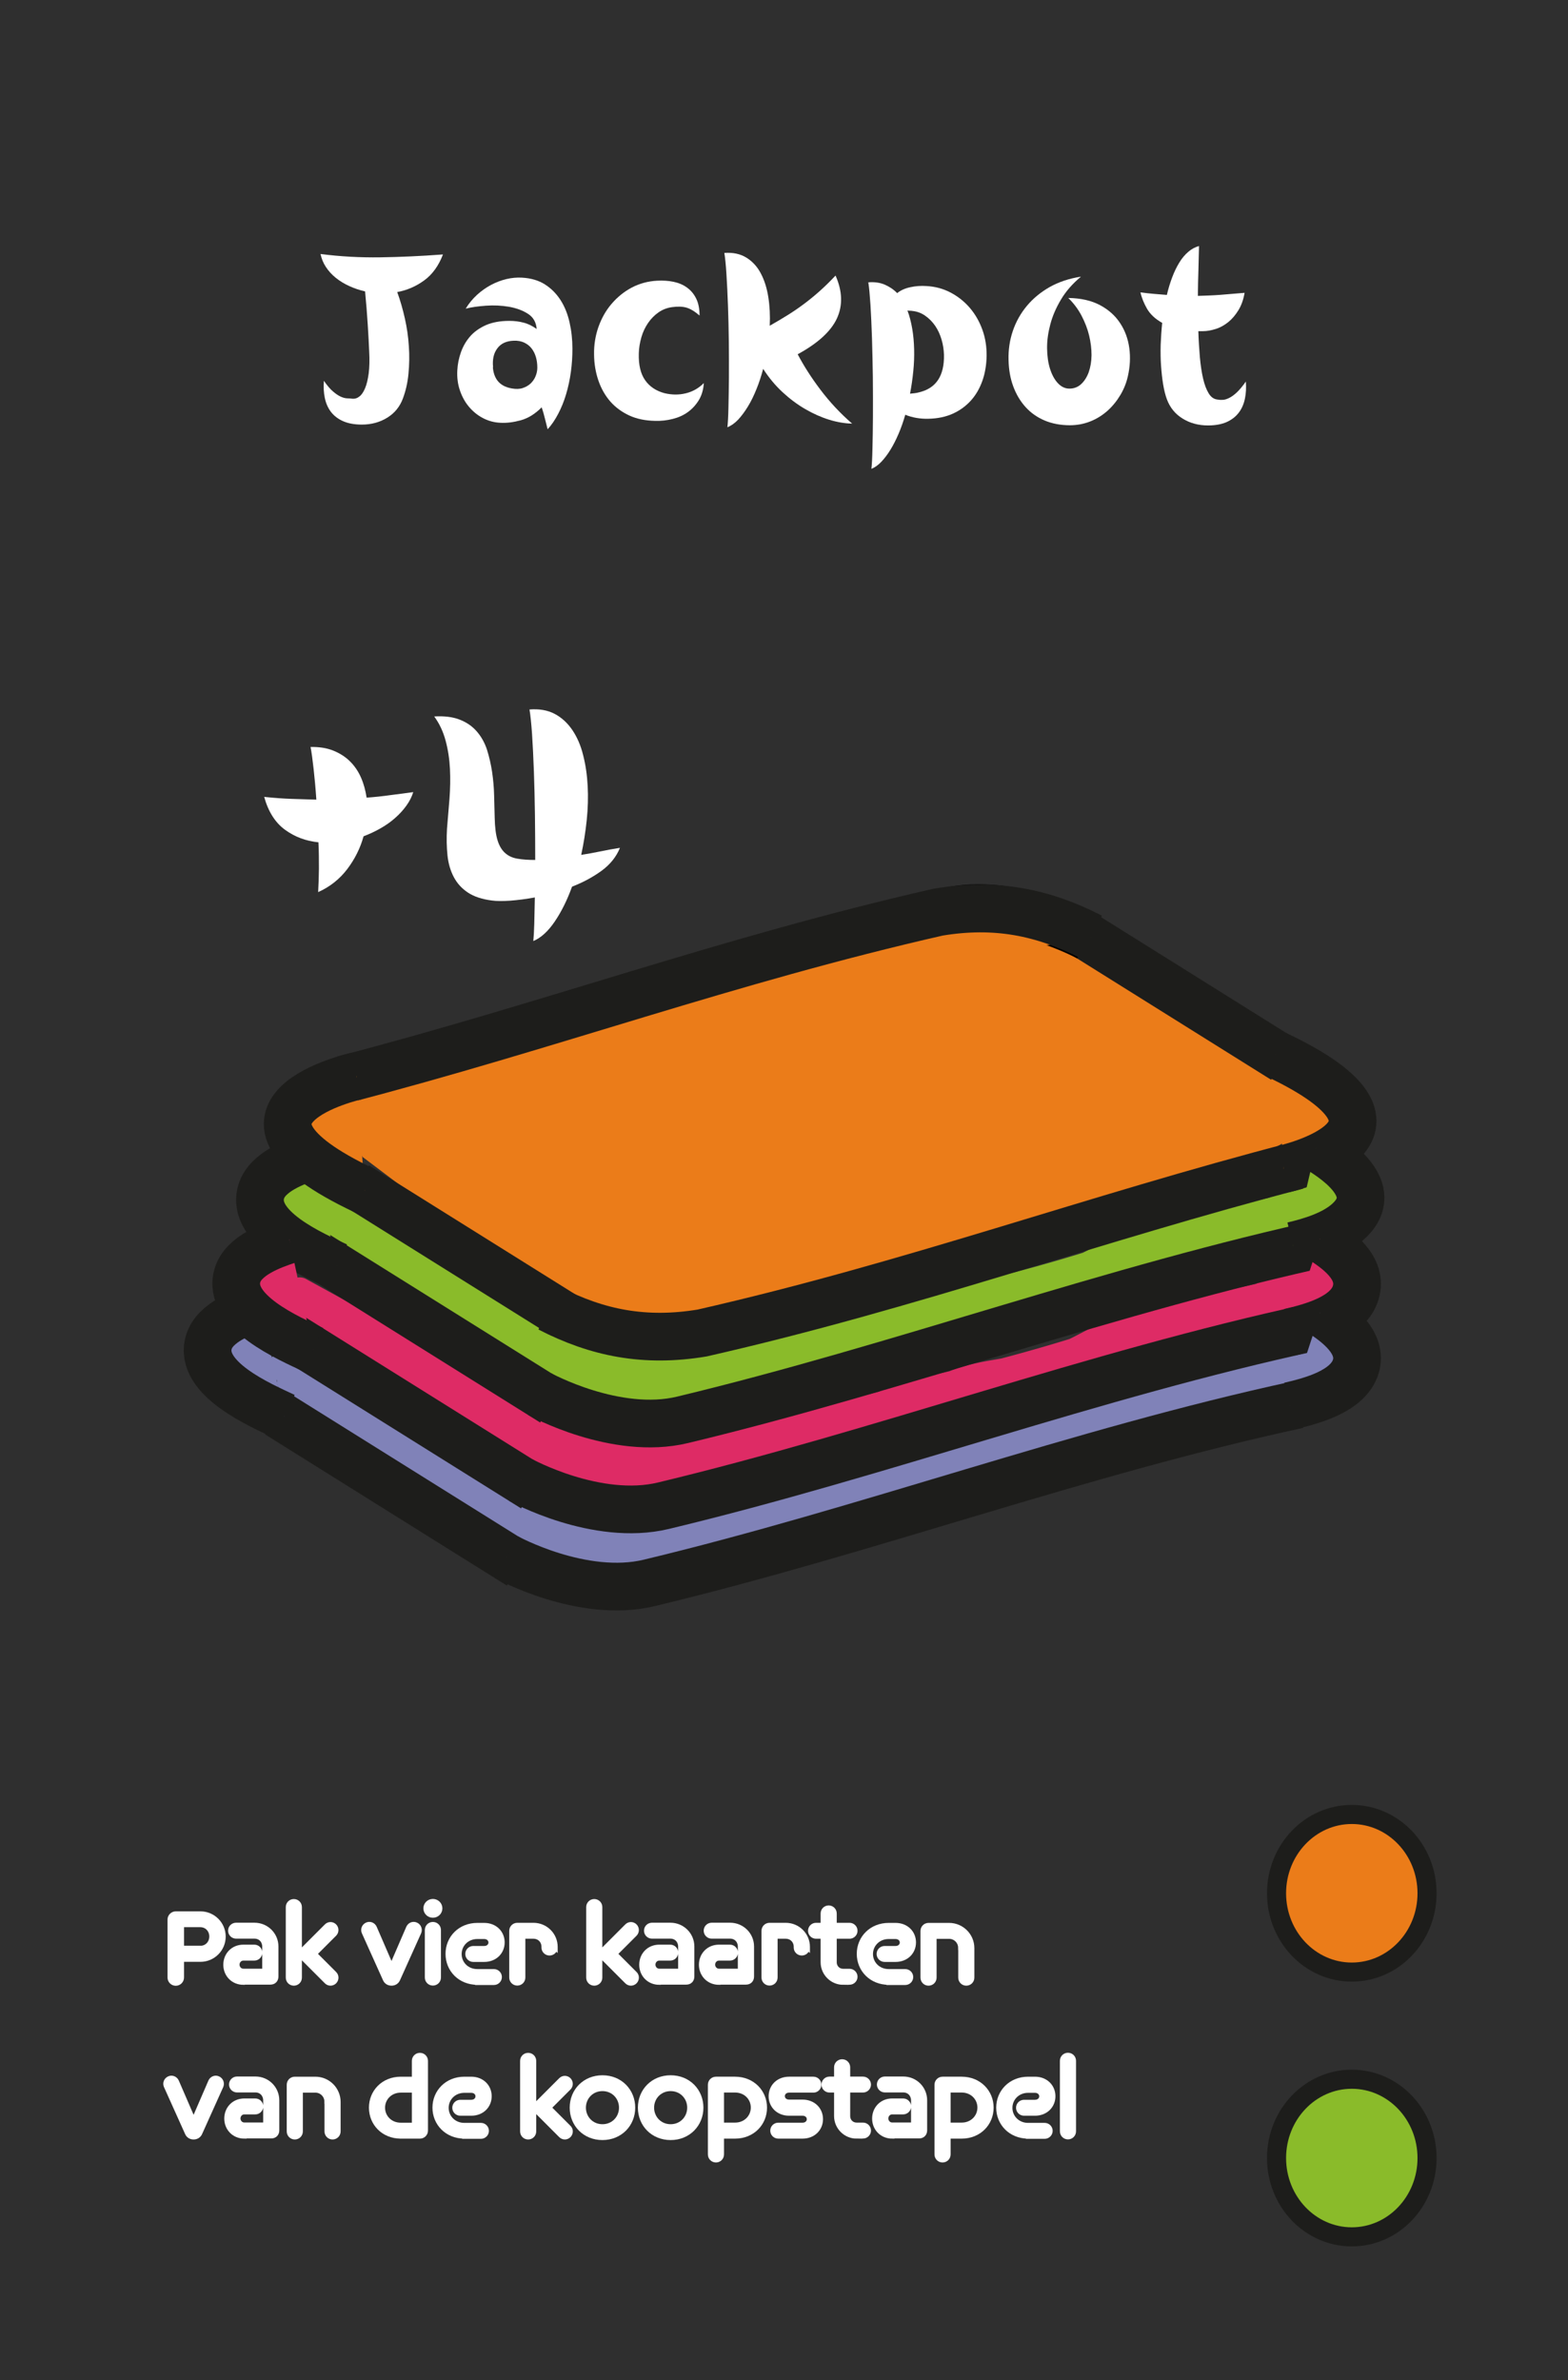 <?xml version="1.0" encoding="UTF-8"?>
<svg id="Laag_1" data-name="Laag 1" xmlns="http://www.w3.org/2000/svg" viewBox="0 0 164.41 249.45">
  <defs>
    <style>
      .cls-1, .cls-2, .cls-3, .cls-4, .cls-5, .cls-6, .cls-7 {
        stroke-miterlimit: 10;
      }

      .cls-1, .cls-2, .cls-3, .cls-4, .cls-5, .cls-7 {
        stroke-width: 5px;
      }

      .cls-1, .cls-2, .cls-4, .cls-5, .cls-7 {
        stroke: #1d1d1b;
      }

      .cls-1, .cls-3, .cls-8 {
        fill: #eb7c19;
      }

      .cls-2, .cls-9 {
        fill: #8abb2a;
      }

      .cls-3 {
        stroke: #000;
      }

      .cls-4, .cls-10 {
        fill: #de2b65;
      }

      .cls-5, .cls-11 {
        fill: #8082b8;
      }

      .cls-6 {
        stroke: #fff;
        stroke-width: .47px;
      }

      .cls-6, .cls-12 {
        fill: #fff;
      }

      .cls-7 {
        fill: none;
      }

      .cls-11, .cls-13, .cls-14, .cls-10, .cls-9, .cls-12, .cls-8 {
        stroke-width: 0px;
      }

      .cls-13 {
        fill: #2f2f2f;
      }

      .cls-14 {
        fill: #1d1d1b;
      }
    </style>
  </defs>
  <rect class="cls-13" x="0" y="0" width="164.41" height="249.45"/>
  <g>
    <path class="cls-8" d="M141.74,206.68c-4.35,0-7.89-3.7-7.89-8.26s3.54-8.25,7.89-8.25,7.89,3.7,7.89,8.25-3.54,8.26-7.89,8.26Z"/>
    <path class="cls-14" d="M141.74,191.17c3.8,0,6.89,3.25,6.89,7.26s-3.09,7.26-6.89,7.26-6.89-3.25-6.89-7.26,3.09-7.26,6.89-7.26M141.74,189.17c-4.91,0-8.89,4.14-8.89,9.26s3.98,9.26,8.89,9.26,8.89-4.14,8.89-9.26-3.98-9.26-8.89-9.26h0Z"/>
  </g>
  <g>
    <ellipse class="cls-9" cx="141.74" cy="226.17" rx="7.89" ry="8.26"/>
    <path class="cls-14" d="M141.74,218.92c3.8,0,6.89,3.25,6.89,7.26s-3.09,7.26-6.89,7.26-6.89-3.25-6.89-7.26,3.09-7.26,6.89-7.26M141.74,216.92c-4.91,0-8.89,4.14-8.89,9.26s3.98,9.26,8.89,9.26,8.89-4.14,8.89-9.26-3.98-9.26-8.89-9.26h0Z"/>
  </g>
  <g>
    <path class="cls-12" d="M46.45,26.66c-.45,1.18-1.1,2.09-1.96,2.72-.86.63-1.8,1.04-2.84,1.23.32.87.58,1.79.8,2.76.22.97.36,1.95.42,2.92.07.97.05,1.93-.04,2.88s-.29,1.81-.59,2.61c-.32.85-.86,1.52-1.64,2s-1.66.72-2.66.72c-.77,0-1.42-.12-1.95-.35-.53-.23-.96-.56-1.28-.97-.32-.42-.53-.9-.65-1.46-.12-.56-.15-1.16-.1-1.81.35.5.67.88.96,1.12.29.25.56.43.8.54.24.11.47.17.67.18.21,0,.4.02.59.04.25.02.49-.06.71-.24.23-.17.42-.46.59-.86.17-.4.29-.92.38-1.56.08-.64.1-1.41.05-2.31-.03-.75-.08-1.68-.15-2.78-.07-1.1-.16-2.27-.28-3.5-.58-.13-1.14-.32-1.66-.56-.53-.24-1-.53-1.41-.86s-.76-.71-1.04-1.14c-.28-.42-.46-.88-.56-1.36,2.08.27,4.17.38,6.26.35,2.09-.03,4.28-.13,6.56-.3Z"/>
    <path class="cls-12" d="M56.8,42.69c-.7.7-1.43,1.15-2.2,1.36s-1.48.3-2.15.26c-.65-.03-1.26-.2-1.83-.5-.57-.3-1.05-.7-1.46-1.19-.41-.49-.72-1.06-.94-1.71s-.31-1.34-.27-2.08c.03-.65.16-1.29.38-1.91.22-.62.54-1.18.97-1.67.43-.49.99-.88,1.66-1.18.68-.29,1.49-.44,2.44-.44.53,0,1.04.06,1.51.19.48.12.93.35,1.36.66-.05-.7-.35-1.23-.91-1.59s-1.22-.6-2-.74c-.78-.13-1.58-.17-2.41-.11-.83.06-1.54.16-2.12.31.33-.55.73-1.03,1.19-1.45.46-.42.95-.76,1.47-1.04.53-.28,1.06-.48,1.61-.61.55-.13,1.09-.18,1.62-.15.95.05,1.76.29,2.42.71.67.43,1.21.98,1.64,1.65s.74,1.45.94,2.33.3,1.8.3,2.76c0,.8-.05,1.61-.16,2.42s-.28,1.6-.5,2.34c-.22.74-.5,1.43-.83,2.06-.33.63-.7,1.18-1.11,1.62-.08-.32-.17-.69-.28-1.11-.1-.42-.22-.83-.35-1.21ZM51.68,38.49c.02.25.06.5.14.74.08.24.19.46.34.66.15.2.35.37.59.51.24.14.55.25.91.31.43.08.82.07,1.15-.04.33-.11.61-.27.84-.49.22-.22.4-.47.51-.76.12-.29.18-.59.18-.89,0-.4-.05-.77-.15-1.11s-.25-.64-.45-.9c-.2-.26-.46-.46-.77-.61-.32-.15-.69-.22-1.12-.2-.77.03-1.34.3-1.71.81-.38.51-.52,1.16-.44,1.96Z"/>
    <path class="cls-12" d="M73.8,40.16c-.05.7-.23,1.3-.54,1.8s-.69.91-1.15,1.24c-.46.33-.98.56-1.58.71s-1.2.22-1.84.2c-1.02-.02-1.92-.2-2.7-.56-.78-.36-1.45-.85-1.99-1.46-.54-.62-.96-1.35-1.25-2.19-.29-.84-.45-1.75-.46-2.74-.02-1.02.14-1.98.46-2.9.33-.92.78-1.72,1.38-2.42s1.3-1.27,2.11-1.7c.82-.43,1.71-.67,2.67-.72.58-.03,1.15,0,1.69.11.54.11,1.02.31,1.42.6.41.29.73.67.97,1.15.24.48.36,1.07.36,1.79-.5-.43-.96-.71-1.38-.83-.42-.12-.92-.13-1.5-.05-.52.07-.99.25-1.41.54-.42.29-.79.66-1.1,1.11-.31.45-.55.95-.71,1.51s-.26,1.13-.27,1.71c-.03,1.17.18,2.09.65,2.77.47.68,1.15,1.14,2.05,1.38.77.18,1.51.19,2.23.01.72-.17,1.34-.53,1.88-1.06Z"/>
    <path class="cls-12" d="M75.93,26.51c.92-.07,1.69.1,2.33.49.63.39,1.14.94,1.51,1.65.38.71.64,1.54.79,2.49.15.95.2,1.95.15,3,.65-.37,1.26-.73,1.84-1.09s1.14-.74,1.69-1.15c.55-.41,1.1-.85,1.65-1.34s1.12-1.04,1.72-1.68c.72,1.63.77,3.12.15,4.48-.62,1.35-1.99,2.61-4.12,3.77.63,1.2,1.42,2.44,2.38,3.71s2.06,2.46,3.33,3.56c-.77-.02-1.57-.15-2.41-.41-.84-.26-1.67-.63-2.5-1.11-.83-.48-1.62-1.07-2.38-1.77s-1.44-1.52-2.04-2.45c-.2.75-.43,1.46-.7,2.12-.27.67-.56,1.27-.89,1.81-.33.54-.67,1-1.02,1.38-.36.38-.74.65-1.14.81.05-.43.09-1.12.11-2.05s.04-1.99.05-3.17,0-2.43-.01-3.75-.05-2.58-.09-3.79c-.04-1.21-.1-2.3-.16-3.29s-.14-1.73-.22-2.23Z"/>
    <path class="cls-12" d="M91.05,29.59c.65-.05,1.22.03,1.71.24.49.21.93.5,1.31.89.38-.3.85-.51,1.39-.62.54-.12,1.1-.16,1.69-.12.92.05,1.76.28,2.54.69.77.41,1.45.95,2.01,1.61.57.67,1,1.43,1.31,2.29.31.86.45,1.77.44,2.74-.02.93-.16,1.8-.44,2.59-.28.79-.67,1.48-1.19,2.06-.52.58-1.15,1.05-1.9,1.39-.75.34-1.61.52-2.58.54-.87.02-1.67-.12-2.42-.42-.2.7-.43,1.36-.7,1.99s-.55,1.18-.85,1.67c-.3.49-.62.91-.95,1.26-.33.35-.68.6-1.05.75.05-.43.09-1.15.11-2.14.03-.99.04-2.13.05-3.41s0-2.64-.01-4.06c-.02-1.43-.05-2.79-.09-4.09-.04-1.3-.1-2.47-.16-3.51-.07-1.04-.14-1.81-.22-2.31ZM95.15,32.54c.22.58.38,1.22.5,1.91.12.69.18,1.41.2,2.16s-.01,1.52-.09,2.31c-.08.79-.19,1.57-.34,2.34.17-.02.33-.03.49-.05s.32-.05.49-.1c1.77-.43,2.62-1.74,2.58-3.92-.02-.55-.1-1.09-.26-1.62s-.38-1.01-.67-1.43c-.29-.42-.64-.77-1.04-1.05-.4-.28-.85-.45-1.35-.5-.08-.02-.17-.02-.25-.02s-.17,0-.25-.03Z"/>
    <path class="cls-12" d="M113.33,29.01c-.87.72-1.56,1.51-2.08,2.38-.52.87-.89,1.73-1.12,2.6s-.35,1.7-.34,2.51.11,1.53.31,2.16c.2.63.48,1.14.83,1.51s.75.56,1.2.56c.48,0,.9-.16,1.24-.48.34-.32.6-.73.79-1.25.18-.52.28-1.11.29-1.77,0-.67-.08-1.35-.25-2.06s-.44-1.4-.8-2.09c-.36-.68-.82-1.3-1.39-1.85,1.32.02,2.42.27,3.33.75.9.48,1.6,1.11,2.11,1.89.51.77.83,1.65.96,2.61.13.97.08,1.95-.15,2.95-.15.68-.41,1.34-.78,1.96s-.81,1.17-1.34,1.65c-.53.47-1.12.85-1.8,1.12-.67.27-1.4.41-2.16.41-.98,0-1.87-.17-2.65-.5s-1.45-.8-2-1.41c-.55-.61-.98-1.33-1.29-2.17s-.47-1.76-.49-2.76c-.03-1.07.12-2.08.45-3.05.33-.97.82-1.84,1.47-2.62s1.45-1.44,2.4-1.98c.95-.53,2.03-.89,3.25-1.08Z"/>
    <path class="cls-12" d="M130.5,30.69c-.12.7-.33,1.3-.64,1.81-.31.51-.66.92-1.06,1.25-.4.32-.83.57-1.3.72s-.92.24-1.38.24h-.47c.03.97.09,1.88.16,2.73.08.85.19,1.6.34,2.24s.34,1.15.58,1.54c.23.38.52.6.88.65.17.03.35.05.56.04.21,0,.44-.07.69-.19.25-.12.52-.31.81-.58.29-.27.61-.65.96-1.15.05.65.02,1.25-.1,1.81-.12.56-.33,1.05-.65,1.46-.32.42-.74.74-1.27.98-.53.23-1.18.35-1.95.35-1,0-1.89-.24-2.66-.72-.78-.48-1.32-1.15-1.64-2-.17-.45-.3-.98-.4-1.58-.1-.6-.17-1.25-.22-1.95s-.06-1.43-.04-2.2c.03-.77.08-1.53.16-2.3-.72-.4-1.24-.89-1.58-1.46-.33-.58-.57-1.15-.7-1.74.48.07.96.12,1.42.16s.92.08,1.35.11c.15-.65.34-1.27.56-1.85.22-.58.47-1.1.75-1.55.27-.45.59-.82.94-1.12.35-.3.72-.5,1.12-.6-.02.78-.04,1.6-.06,2.46-.03.86-.05,1.78-.06,2.76.8-.02,1.59-.05,2.38-.11.78-.06,1.62-.13,2.52-.21Z"/>
  </g>
  <g>
    <path class="cls-6" d="M19.06,205.38v1.88c0,.34-.28.63-.63.63s-.63-.28-.63-.63v-6.07c0-.34.28-.63.63-.63h2.59c1.33,0,2.41,1.08,2.41,2.41s-1.08,2.41-2.41,2.41h-1.97ZM21,204.17c.69,0,1.18-.54,1.18-1.21s-.49-1.21-1.18-1.21h-1.94v2.41h1.94Z"/>
    <path class="cls-6" d="M25.52,207.79c-1.1,0-1.87-.84-1.87-1.87s.76-1.87,1.87-1.87h1.15c.33,0,.6.27.6.6s-.27.6-.6.6h-1.15c-.38,0-.64.32-.64.66s.26.66.64.66h2.21v-2.55c0-.6-.42-1.07-1.05-1.07h-1.93c-.33,0-.6-.27-.6-.6s.27-.6.6-.6h1.93c1.27,0,2.28,1.01,2.28,2.26v3.15c0,.34-.22.61-.61.61h-2.82Z"/>
    <path class="cls-6" d="M31.42,204.89v2.38c0,.34-.27.61-.61.61s-.61-.27-.61-.61v-7.39c0-.34.27-.61.61-.61s.61.27.61.61v4.79l2.81-2.81c.24-.24.61-.24.85,0,.23.24.23.61,0,.85l-2.07,2.07,2.07,2.07c.24.24.23.61,0,.85-.24.24-.61.24-.85,0l-2.81-2.81Z"/>
    <path class="cls-6" d="M38.16,202.53c-.14-.31,0-.67.31-.81.31-.15.67,0,.81.31l1.77,4.09,1.77-4.09c.14-.31.5-.46.81-.31.31.14.44.5.31.81l-2.21,4.91c-.11.26-.35.44-.68.44s-.57-.18-.68-.44l-2.21-4.91Z"/>
    <path class="cls-6" d="M45.39,200.76c-.42,0-.76-.33-.76-.75s.34-.75.76-.75.76.33.76.75-.34.75-.76.75ZM44.78,202.28c0-.34.27-.61.61-.61s.61.27.61.61v4.98c0,.34-.27.61-.61.61s-.61-.27-.61-.61v-4.98Z"/>
    <path class="cls-6" d="M50.05,207.79c-1.82,0-3.1-1.35-3.1-3.01s1.28-3.01,3.1-3.01h.72c1.15,0,1.91.81,1.91,1.81s-.76,1.81-1.91,1.81h-1.15c-.33,0-.6-.27-.6-.6s.27-.6.6-.6h1.15c.41,0,.68-.27.68-.6s-.27-.6-.68-.6h-.72c-1.09,0-1.88.82-1.88,1.81s.78,1.81,1.88,1.81h1.74c.33,0,.6.27.6.6s-.27.6-.6.6h-1.74Z"/>
    <path class="cls-6" d="M58.23,204.11c0,.34-.27.61-.61.61s-.61-.27-.61-.6v-.08c0-.6-.44-1.08-1.08-1.08h-1.08v4.3c0,.34-.27.61-.61.61s-.61-.27-.61-.61v-4.89c0-.34.27-.61.61-.61h1.69c1.3,0,2.31,1.04,2.31,2.29v.07Z"/>
    <path class="cls-6" d="M62.92,204.89v2.38c0,.34-.27.61-.61.61s-.61-.27-.61-.61v-7.39c0-.34.27-.61.61-.61s.61.27.61.61v4.79l2.81-2.81c.24-.24.61-.24.85,0,.23.24.23.61,0,.85l-2.07,2.07,2.07,2.07c.24.24.23.61,0,.85-.24.24-.61.24-.85,0l-2.81-2.81Z"/>
    <path class="cls-6" d="M69.13,207.79c-1.1,0-1.87-.84-1.87-1.87s.76-1.87,1.87-1.87h1.15c.33,0,.6.27.6.6s-.27.6-.6.6h-1.15c-.38,0-.64.32-.64.66s.26.66.64.66h2.21v-2.55c0-.6-.42-1.07-1.05-1.07h-1.93c-.33,0-.6-.27-.6-.6s.27-.6.6-.6h1.93c1.27,0,2.28,1.01,2.28,2.26v3.15c0,.34-.22.61-.61.61h-2.82Z"/>
    <path class="cls-6" d="M75.39,207.79c-1.1,0-1.87-.84-1.87-1.87s.76-1.87,1.87-1.87h1.15c.33,0,.6.27.6.6s-.27.6-.6.6h-1.15c-.38,0-.64.32-.64.66s.26.66.64.66h2.21v-2.55c0-.6-.42-1.07-1.05-1.07h-1.93c-.33,0-.6-.27-.6-.6s.27-.6.6-.6h1.93c1.27,0,2.28,1.01,2.28,2.26v3.15c0,.34-.22.61-.61.61h-2.82Z"/>
    <path class="cls-6" d="M84.68,204.11c0,.34-.27.61-.61.61s-.61-.27-.61-.6v-.08c0-.6-.44-1.08-1.08-1.08h-1.08v4.3c0,.34-.27.61-.61.61s-.61-.27-.61-.61v-4.89c0-.34.27-.61.61-.61h1.69c1.3,0,2.31,1.04,2.31,2.29v.07Z"/>
    <path class="cls-6" d="M88.41,207.79c-1.17,0-2.13-.96-2.13-2.13v-2.7h-.72c-.33,0-.6-.27-.6-.6s.27-.6.6-.6h.72v-1.21c0-.34.27-.61.61-.61s.61.27.61.61v1.21h1.58c.33,0,.6.27.6.6s-.27.6-.6.6h-1.58v2.71c0,.51.39.91.91.91h.67c.33,0,.6.27.6.6s-.27.6-.6.6h-.68Z"/>
    <path class="cls-6" d="M93.18,207.79c-1.82,0-3.11-1.35-3.11-3.01s1.29-3.01,3.11-3.01h.72c1.15,0,1.91.81,1.91,1.81s-.76,1.81-1.91,1.81h-1.15c-.33,0-.6-.27-.6-.6s.27-.6.6-.6h1.15c.41,0,.68-.27.68-.6s-.27-.6-.68-.6h-.72c-1.09,0-1.88.82-1.88,1.81s.79,1.81,1.88,1.81h1.74c.33,0,.6.27.6.6s-.27.6-.6.6h-1.74Z"/>
    <path class="cls-6" d="M100.7,204.15c0-.65-.53-1.18-1.18-1.18h-1.55v4.3c0,.34-.27.61-.61.61s-.61-.27-.61-.61v-4.89c0-.34.27-.61.61-.61h2.16c1.33,0,2.41,1.08,2.41,2.41v3.09c0,.34-.27.61-.61.61s-.61-.27-.61-.61v-3.12Z"/>
    <path class="cls-6" d="M17.41,218.65c-.14-.31,0-.67.31-.81.31-.15.67,0,.81.31l1.77,4.09,1.77-4.09c.14-.31.5-.46.81-.31.31.14.44.5.31.81l-2.21,4.91c-.11.26-.35.44-.68.44s-.57-.18-.68-.44l-2.21-4.91Z"/>
    <path class="cls-6" d="M25.62,223.91c-1.1,0-1.87-.84-1.87-1.87s.76-1.87,1.87-1.87h1.15c.33,0,.6.27.6.6s-.27.6-.6.6h-1.15c-.38,0-.64.32-.64.66s.26.66.64.66h2.21v-2.55c0-.6-.42-1.07-1.05-1.07h-1.93c-.33,0-.6-.27-.6-.6s.27-.6.6-.6h1.93c1.27,0,2.27,1.01,2.27,2.26v3.15c0,.34-.22.61-.61.61h-2.82Z"/>
    <path class="cls-6" d="M34.25,220.27c0-.65-.53-1.18-1.18-1.18h-1.55v4.3c0,.34-.27.61-.61.61s-.61-.27-.61-.61v-4.89c0-.34.27-.61.61-.61h2.16c1.33,0,2.41,1.08,2.41,2.41v3.09c0,.34-.27.61-.61.61s-.61-.27-.61-.61v-3.12Z"/>
    <path class="cls-6" d="M42.02,223.91c-1.82,0-3.1-1.35-3.1-3.01s1.28-3.01,3.1-3.01h1.4v-1.89c0-.34.27-.61.61-.61s.61.27.61.61v7.3c0,.34-.27.61-.61.61h-2.01ZM43.42,219.09h-1.4c-1.09,0-1.88.82-1.88,1.81s.78,1.81,1.88,1.81h1.4v-3.62Z"/>
    <path class="cls-6" d="M48.69,223.91c-1.82,0-3.11-1.35-3.11-3.01s1.29-3.01,3.11-3.01h.72c1.15,0,1.91.81,1.91,1.81s-.76,1.81-1.91,1.81h-1.15c-.33,0-.6-.27-.6-.6s.27-.6.6-.6h1.15c.41,0,.68-.27.68-.6s-.27-.6-.68-.6h-.72c-1.09,0-1.88.82-1.88,1.81s.79,1.81,1.88,1.81h1.74c.33,0,.6.27.6.6s-.27.6-.6.6h-1.74Z"/>
    <path class="cls-6" d="M55.99,221.01v2.38c0,.34-.27.61-.61.61s-.61-.27-.61-.61v-7.39c0-.34.27-.61.61-.61s.61.27.61.61v4.79l2.81-2.81c.24-.24.61-.24.85,0,.23.24.23.61,0,.85l-2.07,2.07,2.07,2.07c.24.24.23.61,0,.85-.24.24-.61.24-.85,0l-2.81-2.81Z"/>
    <path class="cls-6" d="M63.17,224.06c-1.88,0-3.2-1.41-3.2-3.16s1.32-3.16,3.2-3.16,3.2,1.41,3.2,3.16-1.33,3.16-3.2,3.16ZM63.17,218.93c-1.14,0-1.97.89-1.97,1.97s.83,1.97,1.97,1.97,1.97-.89,1.97-1.97-.83-1.97-1.97-1.97Z"/>
    <path class="cls-6" d="M70.32,224.06c-1.88,0-3.2-1.41-3.2-3.16s1.32-3.16,3.2-3.16,3.2,1.41,3.2,3.16-1.33,3.16-3.2,3.16ZM70.32,218.93c-1.14,0-1.97.89-1.97,1.97s.83,1.97,1.97,1.97,1.97-.89,1.97-1.97-.83-1.97-1.97-1.97Z"/>
    <path class="cls-6" d="M75.68,223.91v1.89c0,.34-.27.61-.61.61s-.61-.27-.61-.61v-7.3c0-.34.27-.61.61-.61h2.01c1.82,0,3.11,1.35,3.11,3.01s-1.29,3.01-3.11,3.01h-1.4ZM77.08,222.7c1.09,0,1.88-.82,1.88-1.81s-.78-1.81-1.88-1.81h-1.4v3.62h1.4Z"/>
    <path class="cls-6" d="M81.6,223.91c-.33,0-.6-.27-.6-.6s.27-.6.6-.6h2.55c.41,0,.68-.27.68-.6s-.27-.6-.68-.6h-1.41c-1.15,0-1.91-.81-1.91-1.81s.76-1.81,1.91-1.81h2.55c.33,0,.6.27.6.6s-.27.6-.6.6h-2.55c-.41,0-.68.27-.68.6s.27.6.68.6h1.41c1.15,0,1.91.81,1.91,1.81s-.76,1.81-1.91,1.81h-2.55Z"/>
    <path class="cls-6" d="M89.82,223.91c-1.17,0-2.13-.96-2.13-2.13v-2.7h-.72c-.33,0-.6-.27-.6-.6s.27-.6.6-.6h.72v-1.21c0-.34.27-.61.61-.61s.61.27.61.61v1.21h1.58c.33,0,.6.27.6.6s-.27.6-.6.6h-1.58v2.71c0,.51.39.91.91.91h.67c.33,0,.6.27.6.6s-.27.6-.6.6h-.68Z"/>
    <path class="cls-6" d="M93.55,223.91c-1.1,0-1.87-.84-1.87-1.87s.76-1.87,1.87-1.87h1.15c.33,0,.6.27.6.6s-.27.6-.6.6h-1.15c-.38,0-.64.32-.64.66s.26.66.64.66h2.21v-2.55c0-.6-.42-1.07-1.05-1.07h-1.93c-.33,0-.6-.27-.6-.6s.27-.6.6-.6h1.93c1.27,0,2.27,1.01,2.27,2.26v3.15c0,.34-.22.61-.61.61h-2.82Z"/>
    <path class="cls-6" d="M99.44,223.91v1.89c0,.34-.27.61-.61.61s-.61-.27-.61-.61v-7.3c0-.34.27-.61.61-.61h2.01c1.82,0,3.11,1.35,3.11,3.01s-1.29,3.01-3.11,3.01h-1.4ZM100.84,222.7c1.09,0,1.88-.82,1.88-1.81s-.79-1.81-1.88-1.81h-1.4v3.62h1.4Z"/>
    <path class="cls-6" d="M107.8,223.91c-1.82,0-3.11-1.35-3.11-3.01s1.29-3.01,3.11-3.01h.72c1.15,0,1.91.81,1.91,1.81s-.76,1.81-1.91,1.81h-1.15c-.33,0-.6-.27-.6-.6s.27-.6.6-.6h1.15c.41,0,.68-.27.68-.6s-.27-.6-.68-.6h-.72c-1.09,0-1.88.82-1.88,1.81s.79,1.81,1.88,1.81h1.74c.33,0,.6.27.6.6s-.27.6-.6.6h-1.74Z"/>
    <path class="cls-6" d="M111.37,215.99c0-.34.27-.61.61-.61s.61.27.61.61v7.39c0,.34-.27.61-.61.61s-.61-.27-.61-.61v-7.39Z"/>
  </g>
  <g>
    <path class="cls-11" d="M29.25,145.49c1.3,1.69,2.86,3.03,4.83,3.89,1.76.77,3.1-1.45,1.51-2.59-1.73-1.25-3.31-2.76-4.61-4.45-.68.68-1.37,1.37-2.05,2.05,11.13,6.09,22.26,12.18,33.39,18.28l.36-2.74c-2.48.47-5.06.16-7.34-.94s-4.35-2.67-6.44-4.09c-4.54-3.07-9.08-6.14-13.61-9.21-.5.86-1.01,1.73-1.51,2.59,2.04,1.38,4.08,2.76,6.12,4.14l1.16-2.74c-1.41-.53-2.82-1.06-4.23-1.59-1.72-.65-2.4,1.81-1.16,2.74,6.2,4.61,13.79,6.77,21.04,9.15,3.88,1.28,7.86,2.5,11.99,1.98s8.15-1.83,12.15-2.84c4.77-1.2,9.54-2.39,14.31-3.59,1.61-.4,1.31-3.05-.4-2.95-.93.06-1.87.11-2.8.17.13.98.27,1.96.4,2.95,7.64-1.46,15.17-3.42,22.55-5.87l-1.16-2.74c-5.69,2.99-11.84,4.92-18.21,5.79l1.46,2.51c2.64-2.19,6.48-2.14,9.68-2.79,3.64-.75,6.63-2.79,10-4.24,6.56-2.84,14.17-1.81,20.42-5.61,1.44-.88.51-3.19-1.16-2.74-2.43.66-4.75,1.64-6.92,2.93-1.02.61-.97,2.52.36,2.74,2.59.43,5.01.11,7.41-.97,1.55-.7.45-3.27-1.16-2.74-4.51,1.48-9.06,2.85-13.64,4.09-2.25.61-4.51,1.19-6.78,1.74-1.09.27-2.19.52-3.29.78-.63.14-1.26.29-1.88.42-.14.03-1.68.33-1.33.48l.69.9-.03-.19-.39,1.46.12-.15-1.46.39.15.03c1.89.33,2.7-2.56.8-2.89l-.15-.03c-.49-.09-1.12-.05-1.46.39-.66.85-.81,2.02.21,2.7s2.54.07,3.65-.17c2.91-.64,5.8-1.34,8.69-2.08,5.69-1.46,11.33-3.12,16.91-4.96l-1.16-2.74c-1.59.72-3.37.95-5.09.67l.36,2.74c1.96-1.16,4-2.03,6.2-2.63l-1.16-2.74c-3.11,1.89-6.7,2.5-10.25,3.06s-7.2,1.18-10.56,2.73c-1.69.78-3.3,1.74-5,2.52s-3.54,1.21-5.41,1.52c-3.41.56-6.74,1.01-9.48,3.29-1.3,1.08.18,2.68,1.46,2.51,6.62-.9,13.01-2.98,18.93-6.09,1.49-.78.47-3.28-1.16-2.74-7.38,2.45-14.91,4.41-22.55,5.87-1.65.32-1.29,3.05.4,2.95.93-.06,1.87-.11,2.8-.17-.13-.98-.27-1.96-.4-2.95-7.91,1.98-15.8,4.14-23.76,5.94-4.11.93-7.82.2-11.77-1.07-3.55-1.14-7.1-2.27-10.6-3.56-3.91-1.45-7.69-3.22-11.05-5.72l-1.16,2.74c1.41.53,2.82,1.06,4.23,1.59,1.67.63,2.49-1.84,1.16-2.74-2.04-1.38-4.08-2.76-6.12-4.14-1.6-1.08-3.11,1.51-1.51,2.59,4.95,3.35,9.9,6.7,14.85,10.05,2.17,1.47,4.31,3.01,6.78,3.93s5.38,1.07,8.07.56c1.28-.24,1.44-2.15.36-2.74-11.13-6.09-22.26-12.18-33.39-18.28-1.2-.65-3.03.79-2.05,2.05,1.64,2.13,3.51,3.95,5.69,5.53l1.51-2.59c-1.46-.64-2.77-1.54-3.75-2.82-.5-.65-1.28-.98-2.05-.54-.64.36-1.03,1.41-.54,2.05h0Z"/>
    <path class="cls-10" d="M30.86,137.7c1.3,1.69,2.86,3.03,4.83,3.89,1.76.77,3.1-1.45,1.51-2.59-1.73-1.25-3.31-2.76-4.61-4.45l-2.05,2.05c11.13,6.09,22.26,12.18,33.39,18.28l.36-2.74c-2.48.47-5.06.16-7.34-.94s-4.35-2.67-6.44-4.09c-4.54-3.07-9.08-6.14-13.61-9.21l-1.51,2.59c2.04,1.38,4.08,2.76,6.12,4.14l1.16-2.74c-1.41-.53-2.82-1.06-4.23-1.59-1.72-.65-2.4,1.81-1.16,2.74,6.2,4.61,13.79,6.77,21.04,9.15,3.88,1.28,7.86,2.5,11.99,1.98s8.15-1.83,12.15-2.84c4.77-1.2,9.54-2.39,14.31-3.59,1.61-.4,1.31-3.05-.4-2.95-.93.06-1.87.11-2.8.17.13.98.27,1.96.4,2.95,7.64-1.46,15.17-3.42,22.55-5.87l-1.16-2.74c-5.69,2.99-11.84,4.92-18.21,5.79l1.46,2.51c2.64-2.19,6.48-2.14,9.68-2.79,3.64-.75,6.63-2.79,10-4.24,6.56-2.84,14.17-1.81,20.42-5.61,1.44-.88.51-3.19-1.16-2.74-2.43.66-4.75,1.64-6.92,2.93-1.02.61-.97,2.52.36,2.74,2.59.43,5.01.11,7.41-.97,1.55-.7.45-3.27-1.16-2.74-4.51,1.48-9.06,2.85-13.64,4.09-2.25.61-4.51,1.19-6.78,1.74-1.09.27-2.19.52-3.29.78-.63.14-1.26.29-1.88.42-.14.03-1.68.33-1.33.48l.69.9-.03-.19-.39,1.46.12-.15-1.46.39.15.03c1.89.33,2.7-2.56.8-2.89l-.15-.03c-.49-.09-1.12-.05-1.46.39-.66.85-.81,2.02.21,2.7s2.54.07,3.65-.17c2.91-.64,5.8-1.34,8.69-2.08,5.69-1.46,11.33-3.12,16.91-4.96l-1.16-2.74c-1.59.72-3.37.95-5.09.67l.36,2.74c1.96-1.16,4-2.03,6.2-2.63l-1.16-2.74c-3.11,1.89-6.7,2.5-10.25,3.06s-7.2,1.18-10.56,2.73c-1.69.78-3.3,1.74-5,2.52s-3.54,1.21-5.41,1.52c-3.41.56-6.74,1.01-9.48,3.29-1.3,1.08.18,2.68,1.46,2.51,6.62-.9,13.01-2.98,18.93-6.09,1.49-.78.47-3.28-1.16-2.74-7.38,2.45-14.91,4.41-22.55,5.87-1.65.32-1.29,3.05.4,2.95.93-.06,1.87-.11,2.8-.17-.13-.98-.27-1.96-.4-2.95-7.91,1.98-15.8,4.14-23.76,5.94-4.11.93-7.82.2-11.77-1.07-3.55-1.14-7.1-2.27-10.6-3.56-3.91-1.45-7.69-3.22-11.05-5.72l-1.16,2.74c1.41.53,2.82,1.06,4.23,1.59,1.67.63,2.49-1.84,1.16-2.74-2.04-1.38-4.08-2.76-6.12-4.14-1.6-1.08-3.11,1.51-1.51,2.59,4.95,3.35,9.9,6.7,14.85,10.05,2.17,1.47,4.31,3.01,6.78,3.93s5.38,1.07,8.07.56c1.28-.24,1.44-2.15.36-2.74-11.13-6.09-22.26-12.18-33.39-18.28-1.2-.65-3.03.79-2.05,2.05,1.64,2.13,3.51,3.95,5.69,5.53l1.51-2.59c-1.46-.64-2.77-1.54-3.75-2.82-.5-.65-1.28-.98-2.05-.54-.64.36-1.03,1.41-.54,2.05h0Z"/>
    <path class="cls-7" d="M29.11,148.21c8.45,5.28,16.9,10.57,25.36,15.85"/>
    <path class="cls-5" d="M53.11,163.21h0s7.95,4.38,14.97,2.69c22.87-5.49,45.02-13.72,68.03-18.69"/>
    <path class="cls-7" d="M30.6,140.12c8.45,5.28,16.9,10.57,25.36,15.85"/>
    <path class="cls-9" d="M32.24,128.67c1.3,1.69,2.86,3.03,4.83,3.89,1.76.77,3.1-1.45,1.51-2.59-1.73-1.25-3.31-2.76-4.61-4.45l-2.05,2.05c11.13,6.09,22.26,12.18,33.39,18.28l.36-2.74c-2.48.47-5.06.16-7.34-.94s-4.35-2.67-6.44-4.09c-4.54-3.07-9.08-6.14-13.61-9.21l-1.51,2.59c2.04,1.38,4.08,2.76,6.12,4.14l1.16-2.74c-1.41-.53-2.82-1.06-4.23-1.59-1.72-.65-2.4,1.81-1.16,2.74,6.2,4.61,13.79,6.77,21.04,9.15,3.88,1.28,7.86,2.5,11.99,1.98s8.15-1.83,12.15-2.84c4.77-1.2,9.54-2.39,14.31-3.59,1.61-.4,1.31-3.05-.4-2.95-.93.06-1.87.11-2.8.17.13.98.27,1.96.4,2.95,7.64-1.46,15.17-3.42,22.55-5.87l-1.16-2.74c-5.69,2.99-11.84,4.92-18.21,5.79l1.46,2.51c2.64-2.19,6.48-2.14,9.68-2.79,3.64-.75,6.63-2.79,10-4.24,6.56-2.84,14.17-1.81,20.42-5.61,1.44-.88.51-3.19-1.16-2.74-2.43.66-4.75,1.64-6.92,2.93-1.02.61-.97,2.52.36,2.74,2.59.43,5.01.11,7.41-.97,1.55-.7.45-3.27-1.16-2.74-4.51,1.48-9.06,2.85-13.64,4.09-2.25.61-4.51,1.19-6.78,1.74-1.09.27-2.19.52-3.29.78-.63.14-1.26.29-1.88.42-.14.03-1.68.33-1.33.48l.69.9-.03-.19c-.13.49-.26.97-.39,1.46l.12-.15-1.46.39.15.03c1.89.33,2.7-2.56.8-2.89l-.15-.03c-.49-.09-1.12-.05-1.46.39-.66.85-.81,2.02.21,2.7s2.54.07,3.65-.17c2.91-.64,5.8-1.34,8.69-2.08,5.69-1.46,11.33-3.12,16.91-4.96l-1.16-2.74c-1.59.72-3.37.95-5.09.67l.36,2.74c1.96-1.16,4-2.03,6.2-2.63l-1.16-2.74c-3.11,1.89-6.7,2.5-10.25,3.06s-7.2,1.18-10.56,2.73c-1.69.78-3.3,1.74-5,2.52s-3.54,1.21-5.41,1.52c-3.41.56-6.74,1.01-9.48,3.29-1.3,1.08.18,2.68,1.46,2.51,6.62-.9,13.01-2.98,18.93-6.09,1.49-.78.47-3.28-1.16-2.74-7.38,2.45-14.91,4.41-22.55,5.87-1.65.32-1.29,3.05.4,2.95.93-.06,1.87-.11,2.8-.17-.13-.98-.27-1.96-.4-2.95-7.91,1.98-15.8,4.14-23.76,5.94-4.11.93-7.82.2-11.77-1.07-3.55-1.14-7.1-2.27-10.6-3.56-3.91-1.45-7.69-3.22-11.05-5.72l-1.16,2.74c1.41.53,2.82,1.06,4.23,1.59,1.67.63,2.49-1.84,1.16-2.74-2.04-1.38-4.08-2.76-6.12-4.14-1.6-1.08-3.11,1.51-1.51,2.59,4.95,3.35,9.9,6.7,14.85,10.05,2.17,1.47,4.31,3.01,6.78,3.93s5.38,1.07,8.07.56c1.28-.24,1.44-2.15.36-2.74-11.13-6.09-22.26-12.18-33.39-18.28-1.2-.65-3.03.79-2.05,2.05,1.64,2.13,3.51,3.95,5.69,5.53.5-.86,1.01-1.73,1.51-2.59-1.46-.64-2.77-1.54-3.75-2.82-.5-.65-1.28-.98-2.05-.54-.64.36-1.03,1.41-.54,2.05h0Z"/>
    <path class="cls-4" d="M54.6,155.12h0s7.95,4.38,14.97,2.69c22.87-5.49,45.02-13.72,68.03-18.69"/>
    <path class="cls-7" d="M32.6,131.12c8.45,5.28,16.9,10.57,25.36,15.85"/>
    <path class="cls-8" d="M37.97,121.22c3.94,2.97,7.88,5.94,11.82,8.91,3.26,2.46,6.49,5.25,10.4,6.62,4.22,1.48,8.33.83,12.68.64,4.03-.18,7.74.26,11.58-1.25,4.08-1.61,8.18-2.86,12.23-4.61s8.53-1.11,12.62-2.73c1.86-.73,3.33-2.1,5.12-2.89,2.24-.99,4.85-1,7.22-1.51,4.31-.91,8.38-2.47,12.37-4.31,2.03-.93,2.99-4.35,1.61-6.16-1.48-1.95-2.78-2.84-4.97-3.88-2.35-1.11-3.7-2.99-5.74-4.57-4.65-3.6-10.06-6.85-15.62-8.78-5.92-2.05-11.67-1.45-17.63.05-2.34.59-4.63,1.28-6.81,2.32-3.01,1.43-5.72,3.86-9.19,3.81.4,2.95.8,5.89,1.2,8.84,3.42-.75,6.02-2.21,8.73-4.39,3.42-2.75-.28-9.19-4.38-7.52-3.72,1.52-7.17,1.16-10.75,3.39-3.82,2.38-7.64,2.63-12.08,3.22-6.8.9-13.69,1.76-18.63,7.04-3.3,3.52.1,8.16,4.38,7.52,6.82-1.01,13.64-2.02,20.46-3.03-1.16-2.74-2.31-5.48-3.47-8.22-2.92,1.57-5.83,3.14-8.75,4.71-3.95,2.13-2.12,8.44,2.27,8.39,4-.05,8.01-.11,12.01-.16l-2.27-8.39c-1.82,1.22-3.6,2.21-5.67,2.96-4.49,1.62-4.19,9.11,1.2,8.84,2.89-.15,5.78-.29,8.67-.44-.76-2.8-1.51-5.59-2.27-8.39l-6.91,3.94c-4.4,2.51-1.47,9.66,3.47,8.22,2.28-.66,4.33-.92,6.7-.86l-3.18-7.68c-1.02.84-2.04,1.67-3.07,2.51-3.74,3.06.39,8.38,4.38,7.52,2.4-.52,4.73-.78,7.19-.84-1.06-2.56-2.12-5.12-3.18-7.68-.52.53-1.04,1.05-1.56,1.58-3.41,3.45.18,8.17,4.38,7.52,1.92-.3,3.77-.41,5.7-.45-.76-2.8-1.51-5.59-2.27-8.39-.56.52-1.2.92-1.92,1.2-4.52,2.26-1.37,9.9,3.47,8.22.81-.28,1.61-.56,2.42-.83,4.77-1.65,4-8.62-1.2-8.84-5.86-.25-12.82.45-18.51-.98l2.69,2.07c-2.37-3.16-4.79-4.45-8.76-4.58.76,2.8,1.51,5.59,2.27,8.39,8.58-4.58,17.86-7.24,27.18-9.85,5.15-1.44,3.66-8.36-1.2-8.84s-9.68-.19-14.4,1.24c-5.63,1.7-3.24,9.66,2.39,8.68,6.89-1.2,13.71-2.64,20.49-4.33-1.69-2.2-3.39-4.41-5.08-6.61-2.6,4.49-8.8,6.45-12.75,9.66s1.13,9.45,5.45,7.07c2.45-1.35,4.93-2.55,7.55-3.56-1.46-2.51-2.92-5.01-4.38-7.52-1.82,1.67-3.28,3.51-4.56,5.61-1.86,3.06,1.33,8.19,5.08,6.61,2.84-1.2,5.69-2.1,8.77-2.46-.76-2.8-1.51-5.59-2.27-8.39-3.08,1.61-6.21,3.01-9.48,4.2l2.39,8.68c3.78-1.57,7.54-3.15,11.67-3.42-1.06-2.56-2.12-5.12-3.18-7.68-1.37,1.34-2.75,2.68-4.12,4.02-3.05,2.98.05,9.16,4.38,7.52,3.05-1.15,5.94-2.49,8.73-4.19,3.86-2.35,2.19-8.25-2.27-8.39-8.5-.25-16.99-.21-25.49.12-5.92.23-5.64,8.35,0,9,6.19.71,12.38-.33,17.98-3.1,2.69-1.33,4.91-3.41,7.57-4.76,2.39-1.21,4.51-1.65,6.49-3.61,2.44-2.42,1.23-6.58-1.99-7.52-2.73-.8-5.39-1.19-8.23-1.25l3.89,6.77.61-.84c-.9.69-1.79,1.38-2.69,2.07,6.34-2.56,11.19,2.62,15.73,6.12,2.51,1.93,5.72-.3,6.61-2.69l.56-1.51-5.54,3.14-.18-.23c1.85-1.85,3.69-3.69,5.54-5.54-7.6-1.29-14.21.46-20.17,5.36,2.56,1.06,5.12,2.12,7.68,3.18l-.53.81c3.89-2.34,2.16-8.23-2.27-8.39-1.69-.06-3.38-.12-5.07-.18-5.79-.2-5.78,8.8,0,9,1.69.06,3.38.12,5.07.18-.76-2.8-1.51-5.59-2.27-8.39-2.74,1.65-3.99,3.73-3.92,6.96.09,4.15,4.74,5.6,7.68,3.18,3.23-2.65,7.29-3.74,11.41-3.04,3.11.53,6.74-1.99,5.54-5.54-1.07-3.15-2.93-5.04-6.11-6.06-2.46-.79-4.72.94-5.54,3.14l-.56,1.51,6.61-2.69c-3.98-3.06-7.59-6.83-12.75-7.47s-10.07-.98-13.21,3.35c-2.09,2.89.76,6.71,3.89,6.77,2.07.04,3.85.34,5.84.92-.66-2.51-1.32-5.01-1.99-7.52-1.31,1.29-3.69,1.65-5.28,2.57-1.92,1.1-3.6,2.56-5.53,3.65-4.61,2.59-9.67,3.22-14.86,2.62v9c8.5-.33,16.99-.37,25.49-.12l-2.27-8.39c-2.13,1.3-4.24,2.4-6.58,3.28,1.46,2.51,2.92,5.01,4.38,7.52l4.12-4.02c2.67-2.6.78-7.95-3.18-7.68-5,.33-9.47,1.83-14.06,3.74-5.2,2.16-3.16,10.69,2.39,8.68,4-1.45,7.87-3.13,11.63-5.1s2.23-8.91-2.27-8.39c-3.93.46-7.5,1.24-11.16,2.78,1.69,2.2,3.39,4.41,5.08,6.61.91-1.5,1.86-2.61,3.15-3.79,3.17-2.92-.13-9.16-4.38-7.52-3.34,1.29-6.56,2.74-9.7,4.46l5.45,7.07c4.93-4.01,10.79-5.69,14.15-11.48,2.01-3.45-1.3-7.55-5.08-6.61-6.78,1.69-13.61,3.13-20.49,4.33.8,2.89,1.6,5.79,2.39,8.68,4.04-1.22,7.83-1.33,12.01-.92-.4-2.95-.8-5.89-1.2-8.84-10.07,2.82-20.07,5.8-29.33,10.75-4.09,2.18-2.01,8.24,2.27,8.39,1.48.05,1.28.9,2.6,1.73,1.8,1.14,4.45,1.01,6.44,1.09,5.18.22,10.36.44,15.54.66-.4-2.95-.8-5.89-1.2-8.84-.81.28-1.61.56-2.42.83,1.16,2.74,2.31,5.48,3.47,8.22.71-.28,1.35-.68,1.92-1.2,3.26-2.49,2.64-8.5-2.27-8.39-2.73.07-5.4.36-8.1.77,1.46,2.51,2.92,5.01,4.38,7.52.52-.53,1.04-1.05,1.56-1.58,2.68-2.71.77-7.78-3.18-7.68-3.25.08-6.4.47-9.58,1.16,1.46,2.51,2.92,5.01,4.38,7.52,1.02-.84,2.04-1.67,3.07-2.51,3.18-2.61.41-7.59-3.18-7.68-3.12-.08-6.09.31-9.09,1.18,1.16,2.74,2.31,5.48,3.47,8.22l6.91-3.94c3.76-2.15,2.26-8.62-2.27-8.39-2.89.15-5.78.29-8.67.44.4,2.95.8,5.89,1.2,8.84,2.79-1,5.36-2.21,7.82-3.86,3.56-2.39,2.41-8.45-2.27-8.39-4,.05-8.01.11-12.01.16.76,2.8,1.51,5.59,2.27,8.39,2.92-1.57,5.83-3.14,8.75-4.71,4.84-2.61,1.23-8.92-3.47-8.22-6.82,1.01-13.64,2.02-20.46,3.03,1.46,2.51,2.92,5.01,4.38,7.52,4.51-4.82,13.01-4.48,19.09-5.3,3.1-.42,5.92-1.02,8.62-2.67,1.52-.93,2.52-1.9,4.32-2.27,1.91-.39,3.61-.34,5.46-1.09-1.46-2.51-2.92-5.01-4.38-7.52-1.47,1.18-2.96,1.68-4.76,2.07-5.04,1.11-3.79,8.78,1.2,8.84s8.2-2.23,12.32-4.33c4.75-2.42,11.28-4.06,16.52-2.87s9.82,4.23,13.95,7.2c1.83,1.32,3.15,3.09,4.92,4.44,1.04.8,3.89,1.37,4.49,2.16.54-2.05,1.08-4.1,1.61-6.16-3.8,1.75-7.78,2.97-11.9,3.72s-6.63,1.93-10.36,3.78c-3.48,1.72-7.32,1.18-10.99,2.25s-6.96,2.75-10.61,3.79c-1.5.43-2.73,1.13-4.14,1.71-2.46,1.01-4.34.72-6.91.76-4.04.07-8.42,1.32-12.26-.41-3.44-1.55-6.46-4.42-9.44-6.67-3.45-2.6-6.9-5.19-10.35-7.79-4.63-3.49-9.12,4.33-4.54,7.77h0Z"/>
    <path class="cls-2" d="M56.6,146.12h0s7.95,4.38,14.97,2.69c22.87-5.49,45.02-13.72,68.03-18.69"/>
    <path class="cls-1" d="M57.6,137.12c5.02,2.59,10.02,3.59,16.02,2.59,22-5,41-12,62.39-17.55"/>
    <path class="cls-1" d="M134.61,111.05c-7.27-4.55-14.55-9.09-21.82-13.64"/>
    <path class="cls-3" d="M114.15,98.26h0s-7.95-4.38-14.97-2.69"/>
    <path class="cls-1" d="M134.61,122.52s16.79-3.7-.85-12.01"/>
    <path class="cls-2" d="M32.83,121.14c-1.84.6-4.81,1.66-5.44,3.75-1.15,3.82,5.47,6.64,7.93,7.8"/>
    <path class="cls-1" d="M114.39,98.19c-5.02-2.59-10.02-3.59-16.02-2.59-22,5-41,12-62.39,17.55"/>
    <path class="cls-1" d="M37.37,124.26c7.27,4.55,14.55,9.09,21.82,13.64"/>
    <path class="cls-1" d="M38.23,124.79c-17.64-8.31-.85-12.01-.85-12.01"/>
    <path class="cls-5" d="M27.34,136.91c-1.84.6-4.81,1.66-5.44,3.75-1.15,3.82,5.47,6.64,7.93,7.8"/>
    <path class="cls-4" d="M30.34,129.91c-1.84.6-4.81,1.66-5.44,3.75-1.15,3.82,5.47,6.64,7.93,7.8"/>
    <path class="cls-2" d="M135.57,130.56c1.94-.46,4.21-1.15,5.73-2.48,3.47-3.05-.46-6.15-3.31-7.81"/>
    <path class="cls-4" d="M135.21,139.63c2.29-.53,6.15-1.53,6.94-4.14s-1.89-4.51-3.72-5.67"/>
    <path class="cls-5" d="M135.22,147.36c2.29-.53,6.15-1.53,6.94-4.14.75-2.49-1.89-4.51-3.72-5.67"/>
    <g>
      <path class="cls-12" d="M32.55,78.29c.9-.02,1.68.1,2.37.37.68.27,1.27.64,1.76,1.12.49.48.88,1.05,1.17,1.71.29.66.48,1.37.59,2.11.85-.06,1.67-.15,2.46-.26.79-.11,1.6-.21,2.43-.32-.15.49-.39.96-.72,1.42s-.72.89-1.18,1.29c-.46.41-.97.77-1.54,1.09-.56.32-1.16.6-1.77.83-.34,1.24-.91,2.38-1.71,3.44-.8,1.05-1.82,1.86-3.05,2.41.04-.75.07-1.56.08-2.45,0-.88,0-1.81-.05-2.77-1.3-.13-2.47-.56-3.5-1.31s-1.76-1.9-2.19-3.45c1.04.11,2.01.18,2.91.21.9.03,1.75.06,2.56.08-.08-1.19-.18-2.27-.29-3.25-.11-.97-.21-1.73-.32-2.29Z"/>
      <path class="cls-12" d="M65,88.87c-.38.94-1.03,1.74-1.93,2.4-.91.66-1.93,1.21-3.09,1.66-.51,1.41-1.11,2.62-1.81,3.65-.69,1.02-1.44,1.71-2.25,2.05.04-.43.08-1.03.1-1.82.02-.79.04-1.71.06-2.75-.94.17-1.8.28-2.59.34-.79.05-1.43.05-1.92-.02-1.02-.13-1.85-.4-2.49-.82-.64-.42-1.13-.95-1.49-1.62-.35-.66-.58-1.42-.67-2.29s-.11-1.79-.05-2.8c.08-1.02.17-2.07.26-3.13.08-1.07.1-2.11.05-3.13-.05-1.02-.2-2-.45-2.94-.25-.94-.64-1.79-1.2-2.56,1.07-.06,1.96.05,2.69.34s1.32.7,1.79,1.25.82,1.18,1.06,1.92c.23.74.41,1.51.53,2.32.12.81.19,1.63.21,2.45.02.82.04,1.59.06,2.32.02,1,.12,1.8.3,2.38.18.59.45,1.03.8,1.34.35.31.79.51,1.31.59.52.09,1.13.13,1.84.13,0-1.53-.01-3.11-.03-4.72-.02-1.61-.06-3.13-.11-4.57-.05-1.44-.12-2.73-.19-3.87-.08-1.14-.17-2.01-.27-2.61,1.02-.08,1.9.07,2.64.46s1.35.96,1.85,1.69c.5.74.88,1.61,1.13,2.62.26,1.01.42,2.09.48,3.25.06,1.15.03,2.34-.1,3.58s-.32,2.45-.58,3.64c.68-.11,1.36-.23,2.03-.37.67-.14,1.35-.26,2.03-.37Z"/>
    </g>
  </g>
</svg>